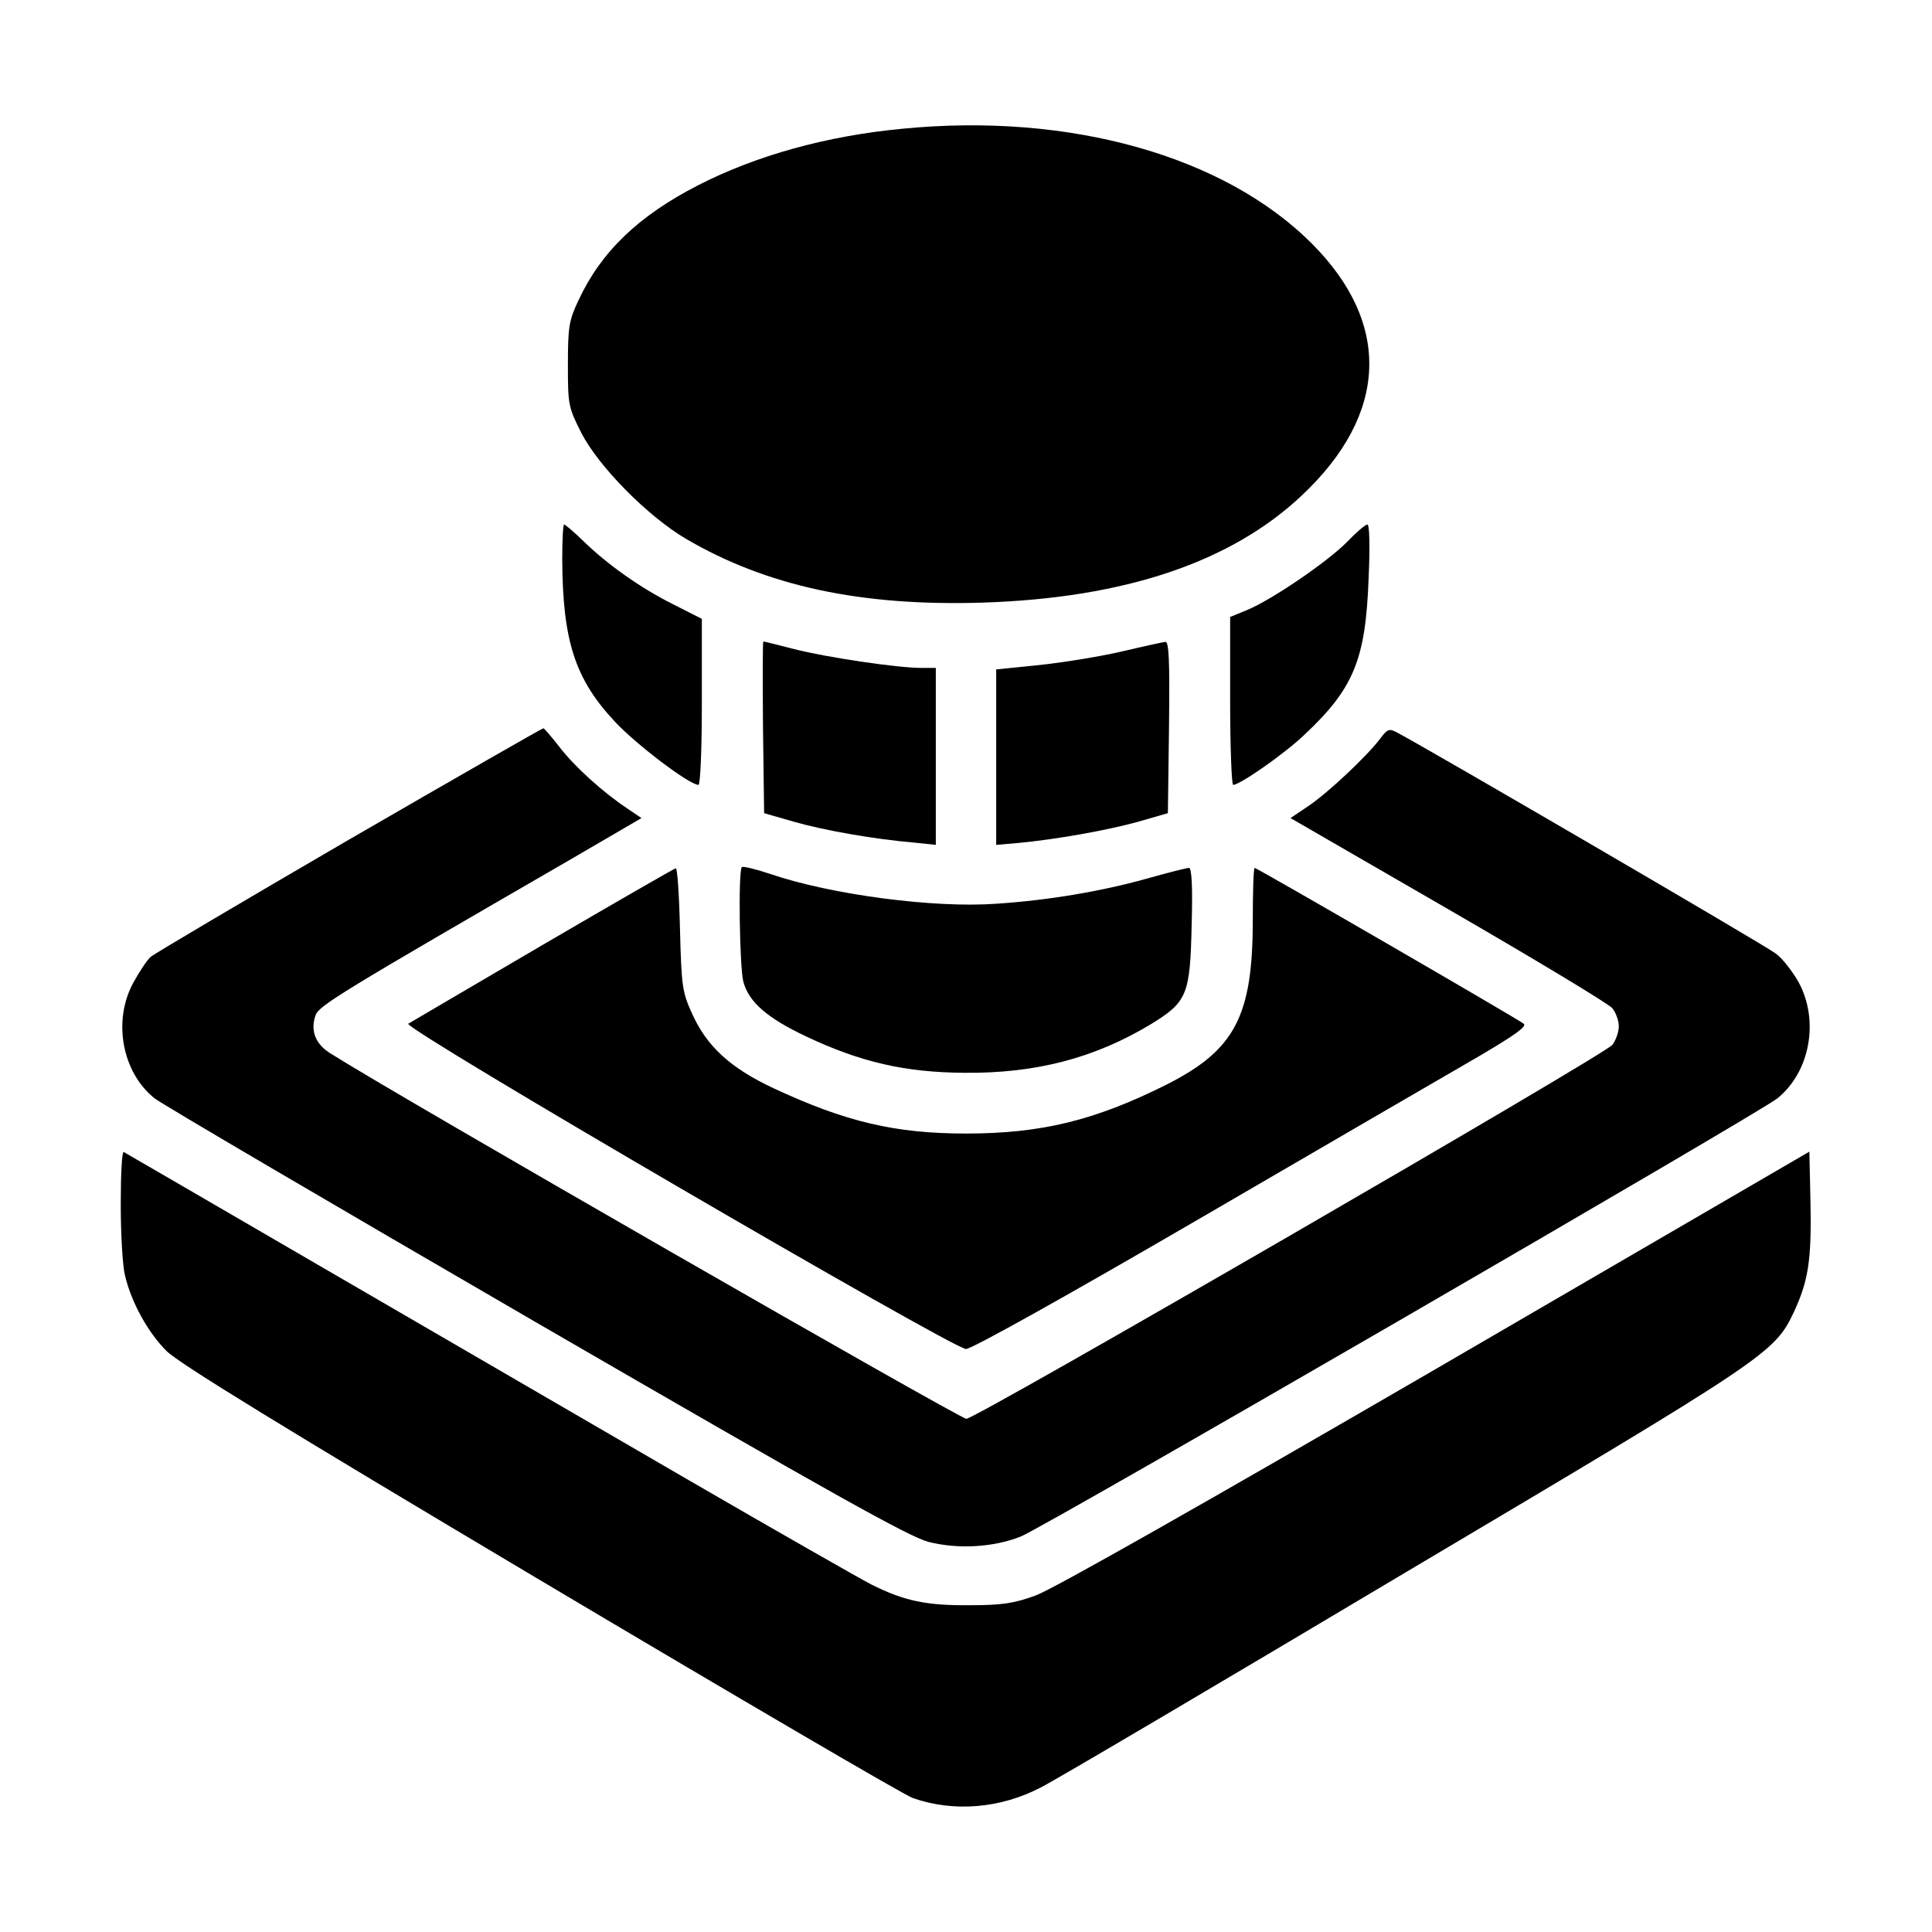 <?xml version="1.0" standalone="no"?>
<!DOCTYPE svg PUBLIC "-//W3C//DTD SVG 20010904//EN"
 "http://www.w3.org/TR/2001/REC-SVG-20010904/DTD/svg10.dtd">
<svg version="1.0" xmlns="http://www.w3.org/2000/svg"
 width="100%" height="100%" viewBox="0 0 512 512"
 preserveAspectRatio="xMidYMid meet">

<g transform="translate(0,512) scale(0.1,-0.1)"
fill="#000000" stroke="none">
<path d="M2393 4779 c-202 -19 -389 -71 -543 -150 -158 -81 -257 -176 -317
-305 -25 -53 -28 -70 -28 -170 0 -106 1 -113 35 -180 45 -89 176 -222 278
-282 215 -126 465 -179 786 -169 376 12 659 107 847 285 228 215 237 455 25
667 -232 232 -641 347 -1083 304z"/>
<path d="M1490 3638 c1 -217 34 -318 140 -431 56 -60 197 -167 221 -167 5 0 9
93 9 220 l0 220 -77 39 c-86 43 -175 106 -240 170 -23 22 -45 41 -48 41 -3 0
-5 -42 -5 -92z"/>
<path d="M3570 3684 c-51 -52 -200 -154 -266 -181 l-44 -18 0 -222 c0 -123 4
-223 8 -223 18 0 137 83 189 133 131 123 162 199 170 415 4 86 2 142 -3 142
-6 0 -30 -21 -54 -46z"/>
<path d="M2022 3193 l3 -228 80 -23 c81 -23 212 -46 318 -55 l57 -6 0 235 0
234 -40 0 c-61 0 -251 28 -336 50 -43 11 -79 20 -81 20 -2 0 -2 -102 -1 -227z"/>
<path d="M2975 3394 c-55 -13 -153 -29 -217 -36 l-118 -12 0 -232 0 -233 58 5
c97 9 234 33 317 56 l80 23 3 228 c2 179 0 227 -10 226 -7 -1 -58 -12 -113
-25z"/>
<path d="M925 2895 c-280 -163 -517 -303 -526 -311 -9 -8 -29 -38 -45 -67 -56
-101 -31 -239 56 -308 19 -15 474 -282 1010 -593 787 -456 988 -568 1040 -582
78 -20 172 -15 245 14 58 22 1953 1120 2005 1161 87 70 112 207 56 309 -16 28
-43 63 -60 75 -25 20 -926 545 -1004 586 -21 11 -25 9 -44 -16 -35 -47 -142
-147 -192 -180 l-46 -31 417 -241 c230 -133 426 -251 436 -263 9 -11 17 -33
17 -48 0 -15 -8 -37 -17 -49 -25 -29 -1687 -991 -1712 -991 -17 0 -1513 859
-1683 967 -42 25 -56 61 -42 102 9 26 65 60 677 414 l187 109 -37 25 c-66 44
-141 112 -180 163 -21 27 -40 49 -43 50 -3 0 -235 -133 -515 -295z"/>
<path d="M1966 2822 c-10 -10 -6 -266 4 -304 15 -54 63 -96 167 -145 144 -68
262 -95 418 -96 190 -2 347 39 497 130 94 58 102 77 106 261 3 104 0 152 -7
152 -6 0 -57 -13 -114 -29 -118 -33 -259 -57 -397 -66 -165 -12 -438 24 -599
79 -39 13 -72 21 -75 18z"/>
<path d="M1440 2617 c-190 -111 -351 -206 -358 -210 -17 -11 1442 -861 1478
-862 15 0 266 140 625 349 330 192 660 384 733 426 97 57 129 80 120 87 -18
14 -707 413 -713 413 -3 0 -5 -62 -5 -138 0 -255 -47 -345 -230 -437 -188 -94
-330 -129 -530 -129 -188 0 -319 31 -510 120 -115 54 -177 111 -216 198 -26
57 -28 72 -32 224 -2 89 -7 162 -11 161 -3 0 -161 -91 -351 -202z"/>
<path d="M320 1928 c0 -79 5 -163 11 -187 16 -70 60 -151 110 -201 33 -33 305
-200 991 -608 520 -309 964 -569 987 -577 108 -38 233 -28 341 29 36 18 470
274 965 569 964 572 977 581 1029 690 38 82 47 137 44 288 l-3 137 -990 -576
c-603 -350 -1017 -585 -1060 -600 -57 -21 -89 -26 -175 -26 -115 -1 -173 11
-261 55 -31 16 -252 142 -490 280 -239 139 -670 389 -959 557 -289 168 -528
307 -532 309 -5 2 -8 -60 -8 -139z"/>
</g>
</svg>
